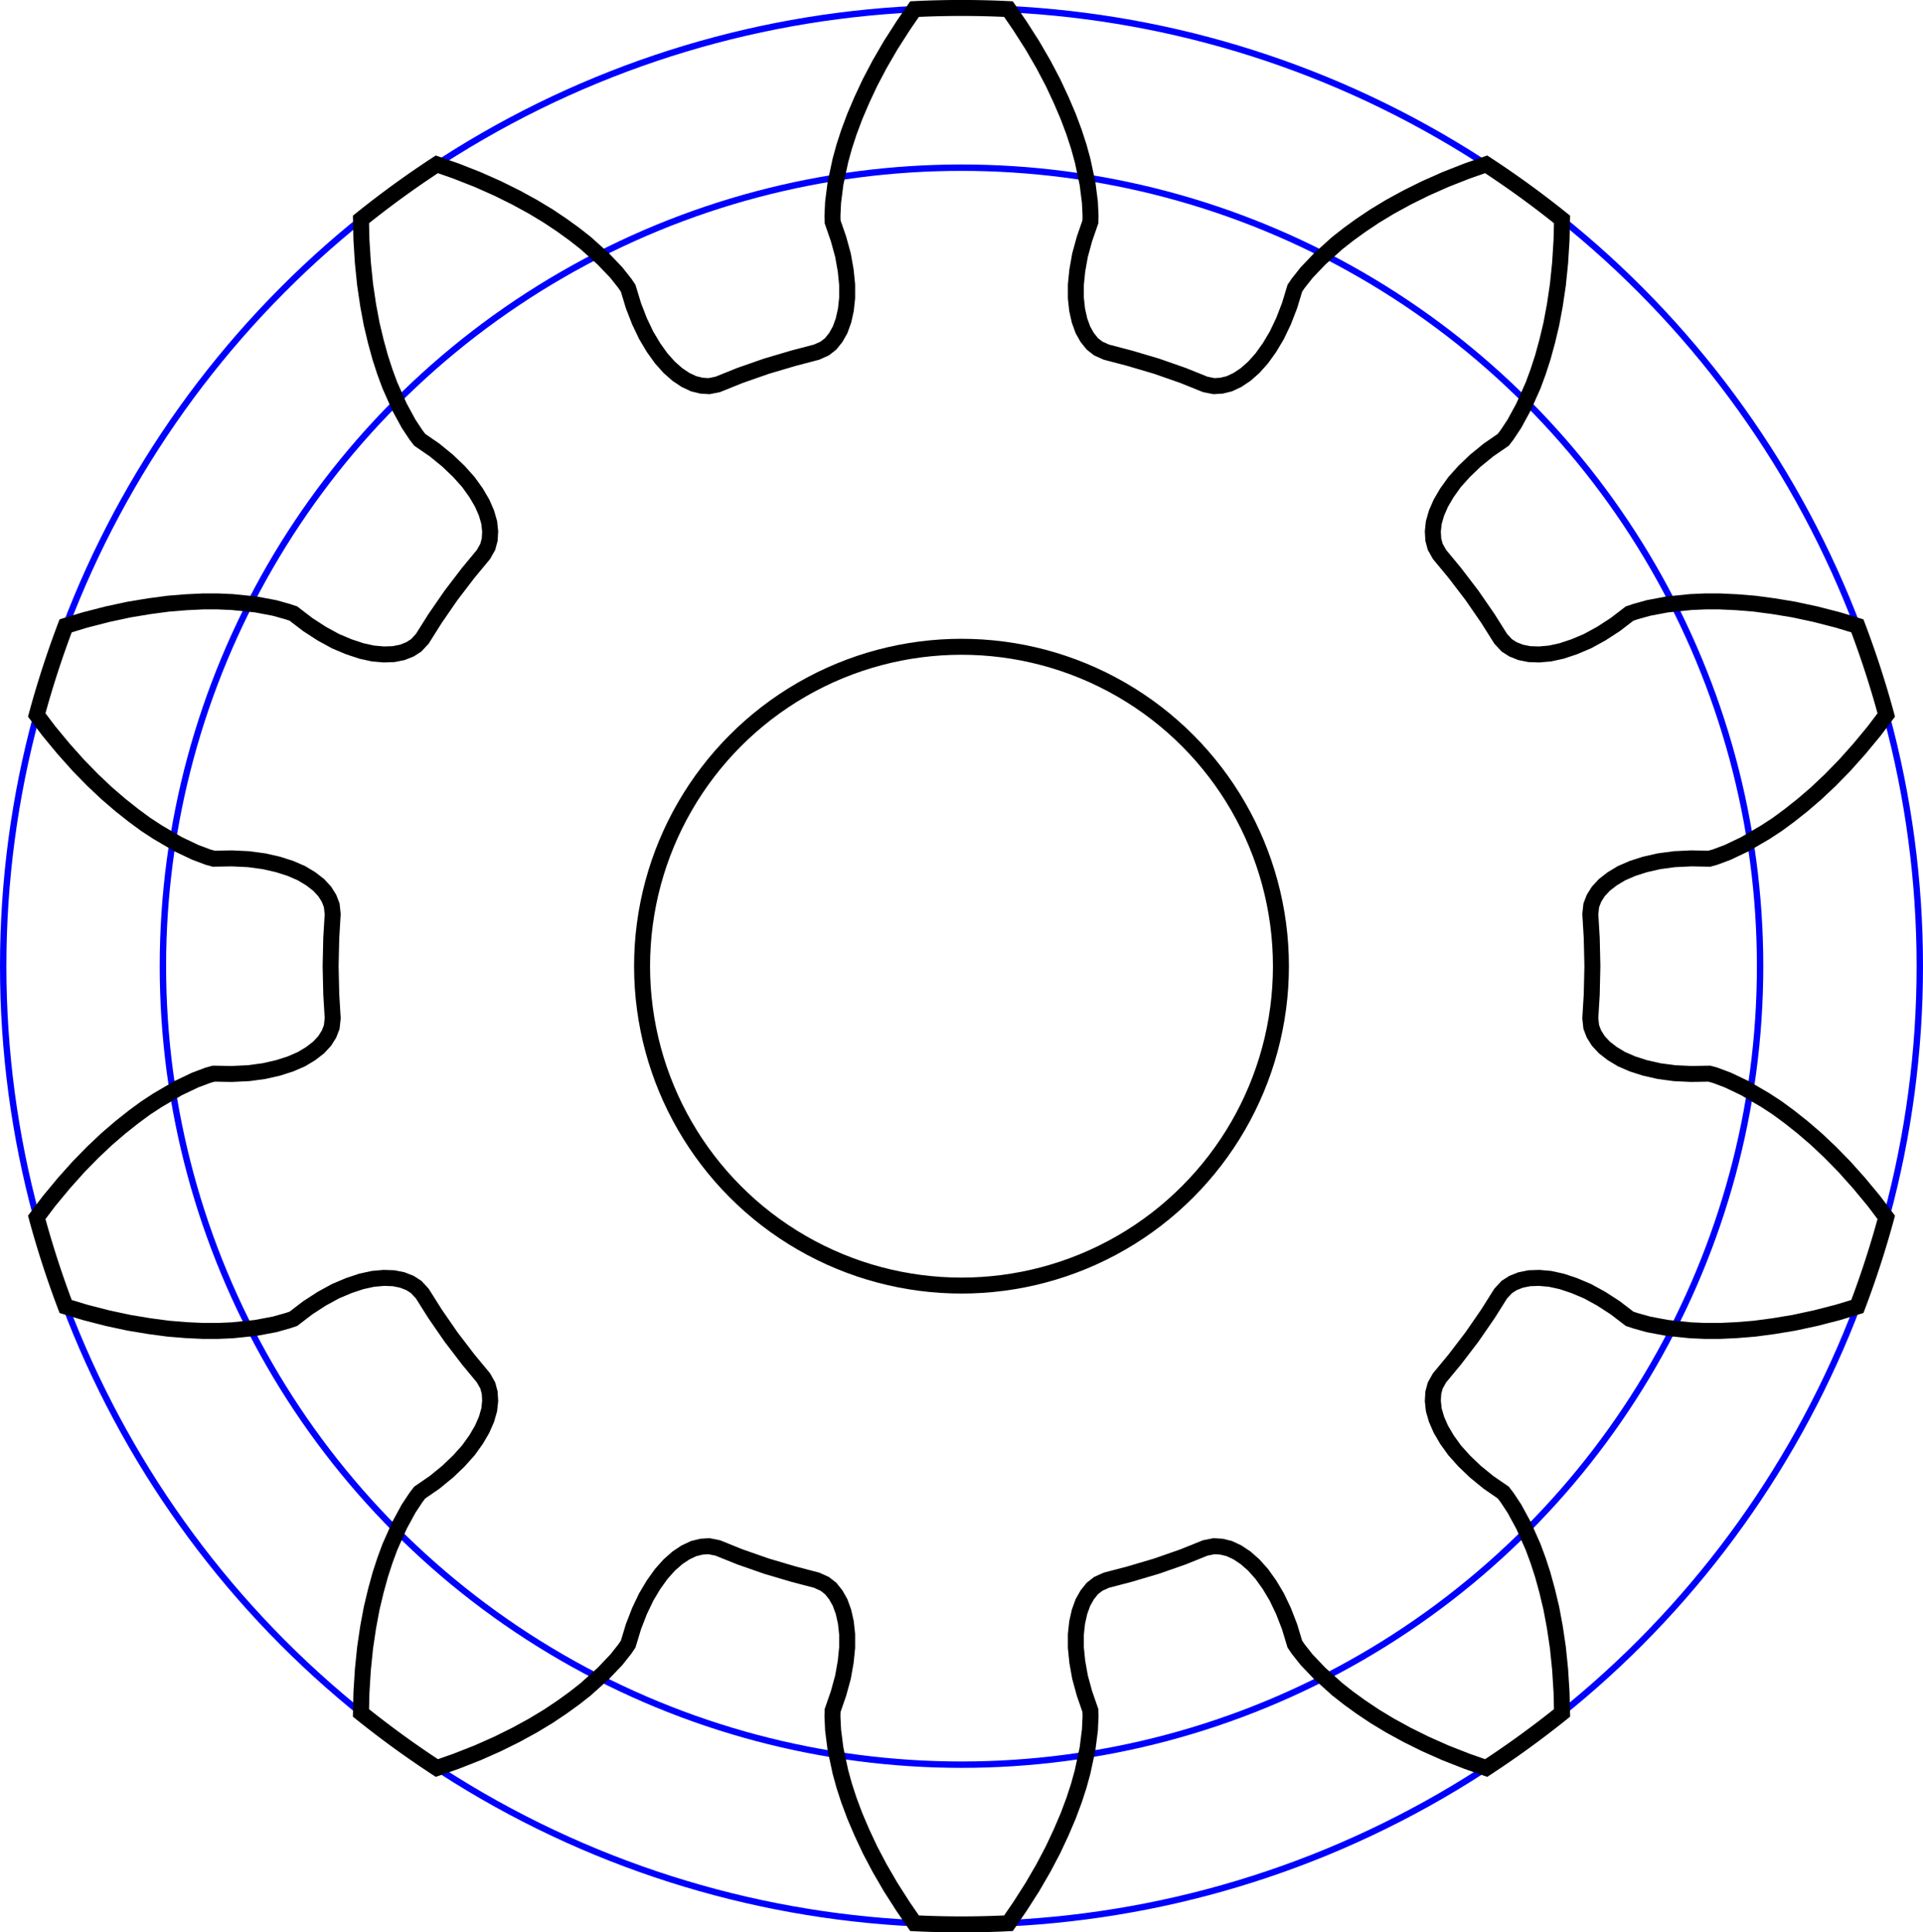 <svg xmlns:svgjs="http://svgjs.com/svgjs" xmlns:xlink="http://www.w3.org/1999/xlink" xmlns="http://www.w3.org/2000/svg" version="1.1" id="SvgjsSvg2069" viewBox="38.98 -6.05 12.04 12.1">
  <defs id="SvgjsDefs2070">
  </defs>
  <defs id="SvgjsDefs2070">
  </defs>
  <g id="SvgjsG2071">
    <g transform="matrix(1,0,0,1,45,0)" id="SvgjsG2072">
      <g fill="none" stroke-width="0.04" stroke="blue" id="SvgjsG2073">
        <circle cy="0" cx="0" r="5" id="SvgjsCircle2074">
        </circle>
        <circle cy="0" cx="0" r="6" id="SvgjsCircle2075">
        </circle>
      </g>
      <g fill="none" stroke-width="0.1" stroke="black" id="SvgjsG2076">
        <circle cy="0" cx="0" r="2" id="SvgjsCircle2077">
        </circle>
        <path d="M-3.757 4.548  L-3.748 4.404 L-3.734 4.267 L-3.715 4.139 L-3.693 4.021 L-3.667 3.912 L-3.639 3.81 L-3.61 3.721 L-3.579 3.637 L-3.519 3.502 L-3.462 3.397 L-3.415 3.326 L-3.392 3.296 L-3.299 3.232 L-3.217 3.165 L-3.147 3.098 L-3.087 3.031 L-3.039 2.964 L-3.001 2.899 L-2.974 2.837 L-2.957 2.778 L-2.951 2.722 L-2.954 2.671 L-2.966 2.626 L-2.993 2.578 L-3.089 2.462 L-3.196 2.322 L-3.296 2.177 L-3.376 2.05 L-3.414 2.009 L-3.453 1.984 L-3.501 1.965 L-3.556 1.954 L-3.617 1.952 L-3.685 1.958 L-3.758 1.974 L-3.836 2 L-3.919 2.035 L-4.005 2.082 L-4.093 2.139 L-4.183 2.208 L-4.219 2.22 L-4.301 2.243 L-4.418 2.265 L-4.565 2.28 L-4.655 2.284 L-4.748 2.284 L-4.854 2.279 L-4.965 2.27 L-5.085 2.254 L-5.212 2.233 L-5.347 2.204 L-5.487 2.168 L-5.609 2.131 A6 6 0 0 1 -5.79 1.573 L-5.713 1.471 L-5.621 1.36 L-5.529 1.257 L-5.439 1.165 L-5.351 1.082 L-5.266 1.009 L-5.184 0.944 L-5.108 0.888 L-5.033 0.839 L-4.905 0.764 L-4.798 0.713 L-4.718 0.683 L-4.682 0.673 L-4.569 0.675 L-4.463 0.67 L-4.367 0.657 L-4.279 0.637 L-4.201 0.612 L-4.132 0.582 L-4.074 0.547 L-4.025 0.509 L-3.987 0.468 L-3.96 0.425 L-3.943 0.381 L-3.937 0.326 L-3.946 0.176 L-3.95 2.4186774283160225e-16 L-3.946 -0.176 L-3.937 -0.326 L-3.943 -0.381 L-3.96 -0.425 L-3.987 -0.468 L-4.025 -0.509 L-4.074 -0.547 L-4.132 -0.582 L-4.201 -0.612 L-4.279 -0.637 L-4.367 -0.657 L-4.463 -0.67 L-4.569 -0.675 L-4.682 -0.673 L-4.718 -0.683 L-4.798 -0.713 L-4.905 -0.764 L-5.033 -0.839 L-5.108 -0.888 L-5.184 -0.944 L-5.266 -1.009 L-5.351 -1.082 L-5.439 -1.165 L-5.529 -1.257 L-5.621 -1.36 L-5.713 -1.471 L-5.79 -1.573 A6 6 0 0 1 -5.609 -2.131 L-5.487 -2.168 L-5.347 -2.204 L-5.212 -2.233 L-5.085 -2.254 L-4.965 -2.27 L-4.854 -2.279 L-4.748 -2.284 L-4.655 -2.284 L-4.565 -2.28 L-4.418 -2.265 L-4.301 -2.243 L-4.219 -2.22 L-4.183 -2.208 L-4.093 -2.139 L-4.005 -2.082 L-3.919 -2.035 L-3.836 -2 L-3.758 -1.974 L-3.685 -1.958 L-3.617 -1.952 L-3.556 -1.954 L-3.501 -1.965 L-3.453 -1.984 L-3.414 -2.009 L-3.376 -2.05 L-3.296 -2.177 L-3.196 -2.322 L-3.089 -2.462 L-2.993 -2.578 L-2.966 -2.626 L-2.954 -2.671 L-2.951 -2.722 L-2.957 -2.778 L-2.974 -2.837 L-3.001 -2.899 L-3.039 -2.964 L-3.087 -3.031 L-3.147 -3.098 L-3.217 -3.165 L-3.299 -3.232 L-3.392 -3.296 L-3.415 -3.326 L-3.462 -3.397 L-3.519 -3.502 L-3.579 -3.637 L-3.61 -3.721 L-3.639 -3.81 L-3.667 -3.912 L-3.693 -4.021 L-3.715 -4.139 L-3.734 -4.267 L-3.748 -4.404 L-3.757 -4.548 L-3.76 -4.676 A6 6 0 0 1 -3.285 -5.021 L-3.165 -4.979 L-3.03 -4.926 L-2.904 -4.87 L-2.789 -4.813 L-2.683 -4.755 L-2.587 -4.697 L-2.499 -4.638 L-2.423 -4.583 L-2.353 -4.528 L-2.243 -4.429 L-2.161 -4.343 L-2.108 -4.276 L-2.087 -4.245 L-2.054 -4.136 L-2.016 -4.038 L-1.974 -3.95 L-1.928 -3.873 L-1.88 -3.806 L-1.83 -3.75 L-1.779 -3.705 L-1.728 -3.671 L-1.677 -3.647 L-1.628 -3.635 L-1.581 -3.632 L-1.526 -3.643 L-1.387 -3.699 L-1.221 -3.757 L-1.052 -3.807 L-0.907 -3.845 L-0.856 -3.868 L-0.819 -3.897 L-0.787 -3.937 L-0.76 -3.985 L-0.739 -4.043 L-0.724 -4.11 L-0.716 -4.184 L-0.716 -4.267 L-0.725 -4.356 L-0.742 -4.452 L-0.77 -4.554 L-0.807 -4.661 L-0.808 -4.698 L-0.804 -4.783 L-0.789 -4.901 L-0.758 -5.046 L-0.734 -5.133 L-0.705 -5.222 L-0.668 -5.321 L-0.624 -5.424 L-0.573 -5.533 L-0.513 -5.647 L-0.444 -5.766 L-0.366 -5.888 L-0.294 -5.993 A6 6 0 0 1 0.294 -5.993 L0.366 -5.888 L0.444 -5.766 L0.513 -5.647 L0.573 -5.533 L0.624 -5.424 L0.668 -5.321 L0.705 -5.222 L0.734 -5.133 L0.758 -5.046 L0.789 -4.901 L0.804 -4.783 L0.808 -4.698 L0.807 -4.661 L0.77 -4.554 L0.742 -4.452 L0.725 -4.356 L0.716 -4.267 L0.716 -4.184 L0.724 -4.11 L0.739 -4.043 L0.76 -3.985 L0.787 -3.937 L0.819 -3.897 L0.856 -3.868 L0.907 -3.845 L1.052 -3.807 L1.221 -3.757 L1.387 -3.699 L1.526 -3.643 L1.581 -3.632 L1.628 -3.635 L1.677 -3.647 L1.728 -3.671 L1.779 -3.705 L1.83 -3.75 L1.88 -3.806 L1.928 -3.873 L1.974 -3.95 L2.016 -4.038 L2.054 -4.136 L2.087 -4.245 L2.108 -4.276 L2.161 -4.343 L2.243 -4.429 L2.353 -4.528 L2.423 -4.583 L2.499 -4.638 L2.587 -4.697 L2.683 -4.755 L2.789 -4.813 L2.904 -4.87 L3.03 -4.926 L3.165 -4.979 L3.285 -5.021 A6 6 0 0 1 3.76 -4.676 L3.757 -4.548 L3.748 -4.404 L3.734 -4.267 L3.715 -4.139 L3.693 -4.021 L3.667 -3.912 L3.639 -3.81 L3.61 -3.721 L3.579 -3.637 L3.519 -3.502 L3.462 -3.397 L3.415 -3.326 L3.392 -3.296 L3.299 -3.232 L3.217 -3.165 L3.147 -3.098 L3.087 -3.031 L3.039 -2.964 L3.001 -2.899 L2.974 -2.837 L2.957 -2.778 L2.951 -2.722 L2.954 -2.671 L2.966 -2.626 L2.993 -2.578 L3.089 -2.462 L3.196 -2.322 L3.296 -2.177 L3.376 -2.05 L3.414 -2.009 L3.453 -1.984 L3.501 -1.965 L3.556 -1.954 L3.617 -1.952 L3.685 -1.958 L3.758 -1.974 L3.836 -2 L3.919 -2.035 L4.005 -2.082 L4.093 -2.139 L4.183 -2.208 L4.219 -2.22 L4.301 -2.243 L4.418 -2.265 L4.565 -2.28 L4.655 -2.284 L4.748 -2.284 L4.854 -2.279 L4.965 -2.27 L5.085 -2.254 L5.212 -2.233 L5.347 -2.204 L5.487 -2.168 L5.609 -2.131 A6 6 0 0 1 5.79 -1.573 L5.713 -1.471 L5.621 -1.36 L5.529 -1.257 L5.439 -1.165 L5.351 -1.082 L5.266 -1.009 L5.184 -0.944 L5.108 -0.888 L5.033 -0.839 L4.905 -0.764 L4.798 -0.713 L4.718 -0.683 L4.682 -0.673 L4.569 -0.675 L4.463 -0.67 L4.367 -0.657 L4.279 -0.637 L4.201 -0.612 L4.132 -0.582 L4.074 -0.547 L4.025 -0.509 L3.987 -0.468 L3.96 -0.425 L3.943 -0.381 L3.937 -0.326 L3.946 -0.176 L3.95 -7.256032284948068e-16 L3.946 0.176 L3.937 0.326 L3.943 0.381 L3.96 0.425 L3.987 0.468 L4.025 0.509 L4.074 0.547 L4.132 0.582 L4.201 0.612 L4.279 0.637 L4.367 0.657 L4.463 0.67 L4.569 0.675 L4.682 0.673 L4.718 0.683 L4.798 0.713 L4.905 0.764 L5.033 0.839 L5.108 0.888 L5.184 0.944 L5.266 1.009 L5.351 1.082 L5.439 1.165 L5.529 1.257 L5.621 1.36 L5.713 1.471 L5.79 1.573 A6 6 0 0 1 5.609 2.131 L5.487 2.168 L5.347 2.204 L5.212 2.233 L5.085 2.254 L4.965 2.27 L4.854 2.279 L4.748 2.284 L4.655 2.284 L4.565 2.28 L4.418 2.265 L4.301 2.243 L4.219 2.22 L4.183 2.208 L4.093 2.139 L4.005 2.082 L3.919 2.035 L3.836 2 L3.758 1.974 L3.685 1.958 L3.617 1.952 L3.556 1.954 L3.501 1.965 L3.453 1.984 L3.414 2.009 L3.376 2.05 L3.296 2.177 L3.196 2.322 L3.089 2.462 L2.993 2.578 L2.966 2.626 L2.954 2.671 L2.951 2.722 L2.957 2.778 L2.974 2.837 L3.001 2.899 L3.039 2.964 L3.087 3.031 L3.147 3.098 L3.217 3.165 L3.299 3.232 L3.392 3.296 L3.415 3.326 L3.462 3.397 L3.519 3.502 L3.579 3.637 L3.61 3.721 L3.639 3.81 L3.667 3.912 L3.693 4.021 L3.715 4.139 L3.734 4.267 L3.748 4.404 L3.757 4.548 L3.76 4.676 A6 6 0 0 1 3.285 5.021 L3.165 4.979 L3.03 4.926 L2.904 4.87 L2.789 4.813 L2.683 4.755 L2.587 4.697 L2.499 4.638 L2.423 4.583 L2.353 4.528 L2.243 4.429 L2.161 4.343 L2.108 4.276 L2.087 4.245 L2.054 4.136 L2.016 4.038 L1.974 3.95 L1.928 3.873 L1.88 3.806 L1.83 3.75 L1.779 3.705 L1.728 3.671 L1.677 3.647 L1.628 3.635 L1.581 3.632 L1.526 3.643 L1.387 3.699 L1.221 3.757 L1.052 3.807 L0.907 3.845 L0.856 3.868 L0.819 3.897 L0.787 3.937 L0.76 3.985 L0.739 4.043 L0.724 4.11 L0.716 4.184 L0.716 4.267 L0.725 4.356 L0.742 4.452 L0.77 4.554 L0.807 4.661 L0.808 4.698 L0.804 4.783 L0.789 4.901 L0.758 5.046 L0.734 5.133 L0.705 5.222 L0.668 5.321 L0.624 5.424 L0.573 5.533 L0.513 5.647 L0.444 5.766 L0.366 5.888 L0.294 5.993 A6 6 0 0 1 -0.294 5.993 L-0.366 5.888 L-0.444 5.766 L-0.513 5.647 L-0.573 5.533 L-0.624 5.424 L-0.668 5.321 L-0.705 5.222 L-0.734 5.133 L-0.758 5.046 L-0.789 4.901 L-0.804 4.783 L-0.808 4.698 L-0.807 4.661 L-0.77 4.554 L-0.742 4.452 L-0.725 4.356 L-0.716 4.267 L-0.716 4.184 L-0.724 4.11 L-0.739 4.043 L-0.76 3.985 L-0.787 3.937 L-0.819 3.897 L-0.856 3.868 L-0.907 3.845 L-1.052 3.807 L-1.221 3.757 L-1.387 3.699 L-1.526 3.643 L-1.581 3.632 L-1.628 3.635 L-1.677 3.647 L-1.728 3.671 L-1.779 3.705 L-1.83 3.75 L-1.88 3.806 L-1.928 3.873 L-1.974 3.95 L-2.016 4.038 L-2.054 4.136 L-2.087 4.245 L-2.108 4.276 L-2.161 4.343 L-2.243 4.429 L-2.353 4.528 L-2.423 4.583 L-2.499 4.638 L-2.587 4.697 L-2.683 4.755 L-2.789 4.813 L-2.904 4.87 L-3.03 4.926 L-3.165 4.979 L-3.285 5.021 A6 6 0 0 1 -3.76 4.676 Z" id="SvgjsPath2078">
        </path>
      </g>
    </g>
  </g>
</svg>